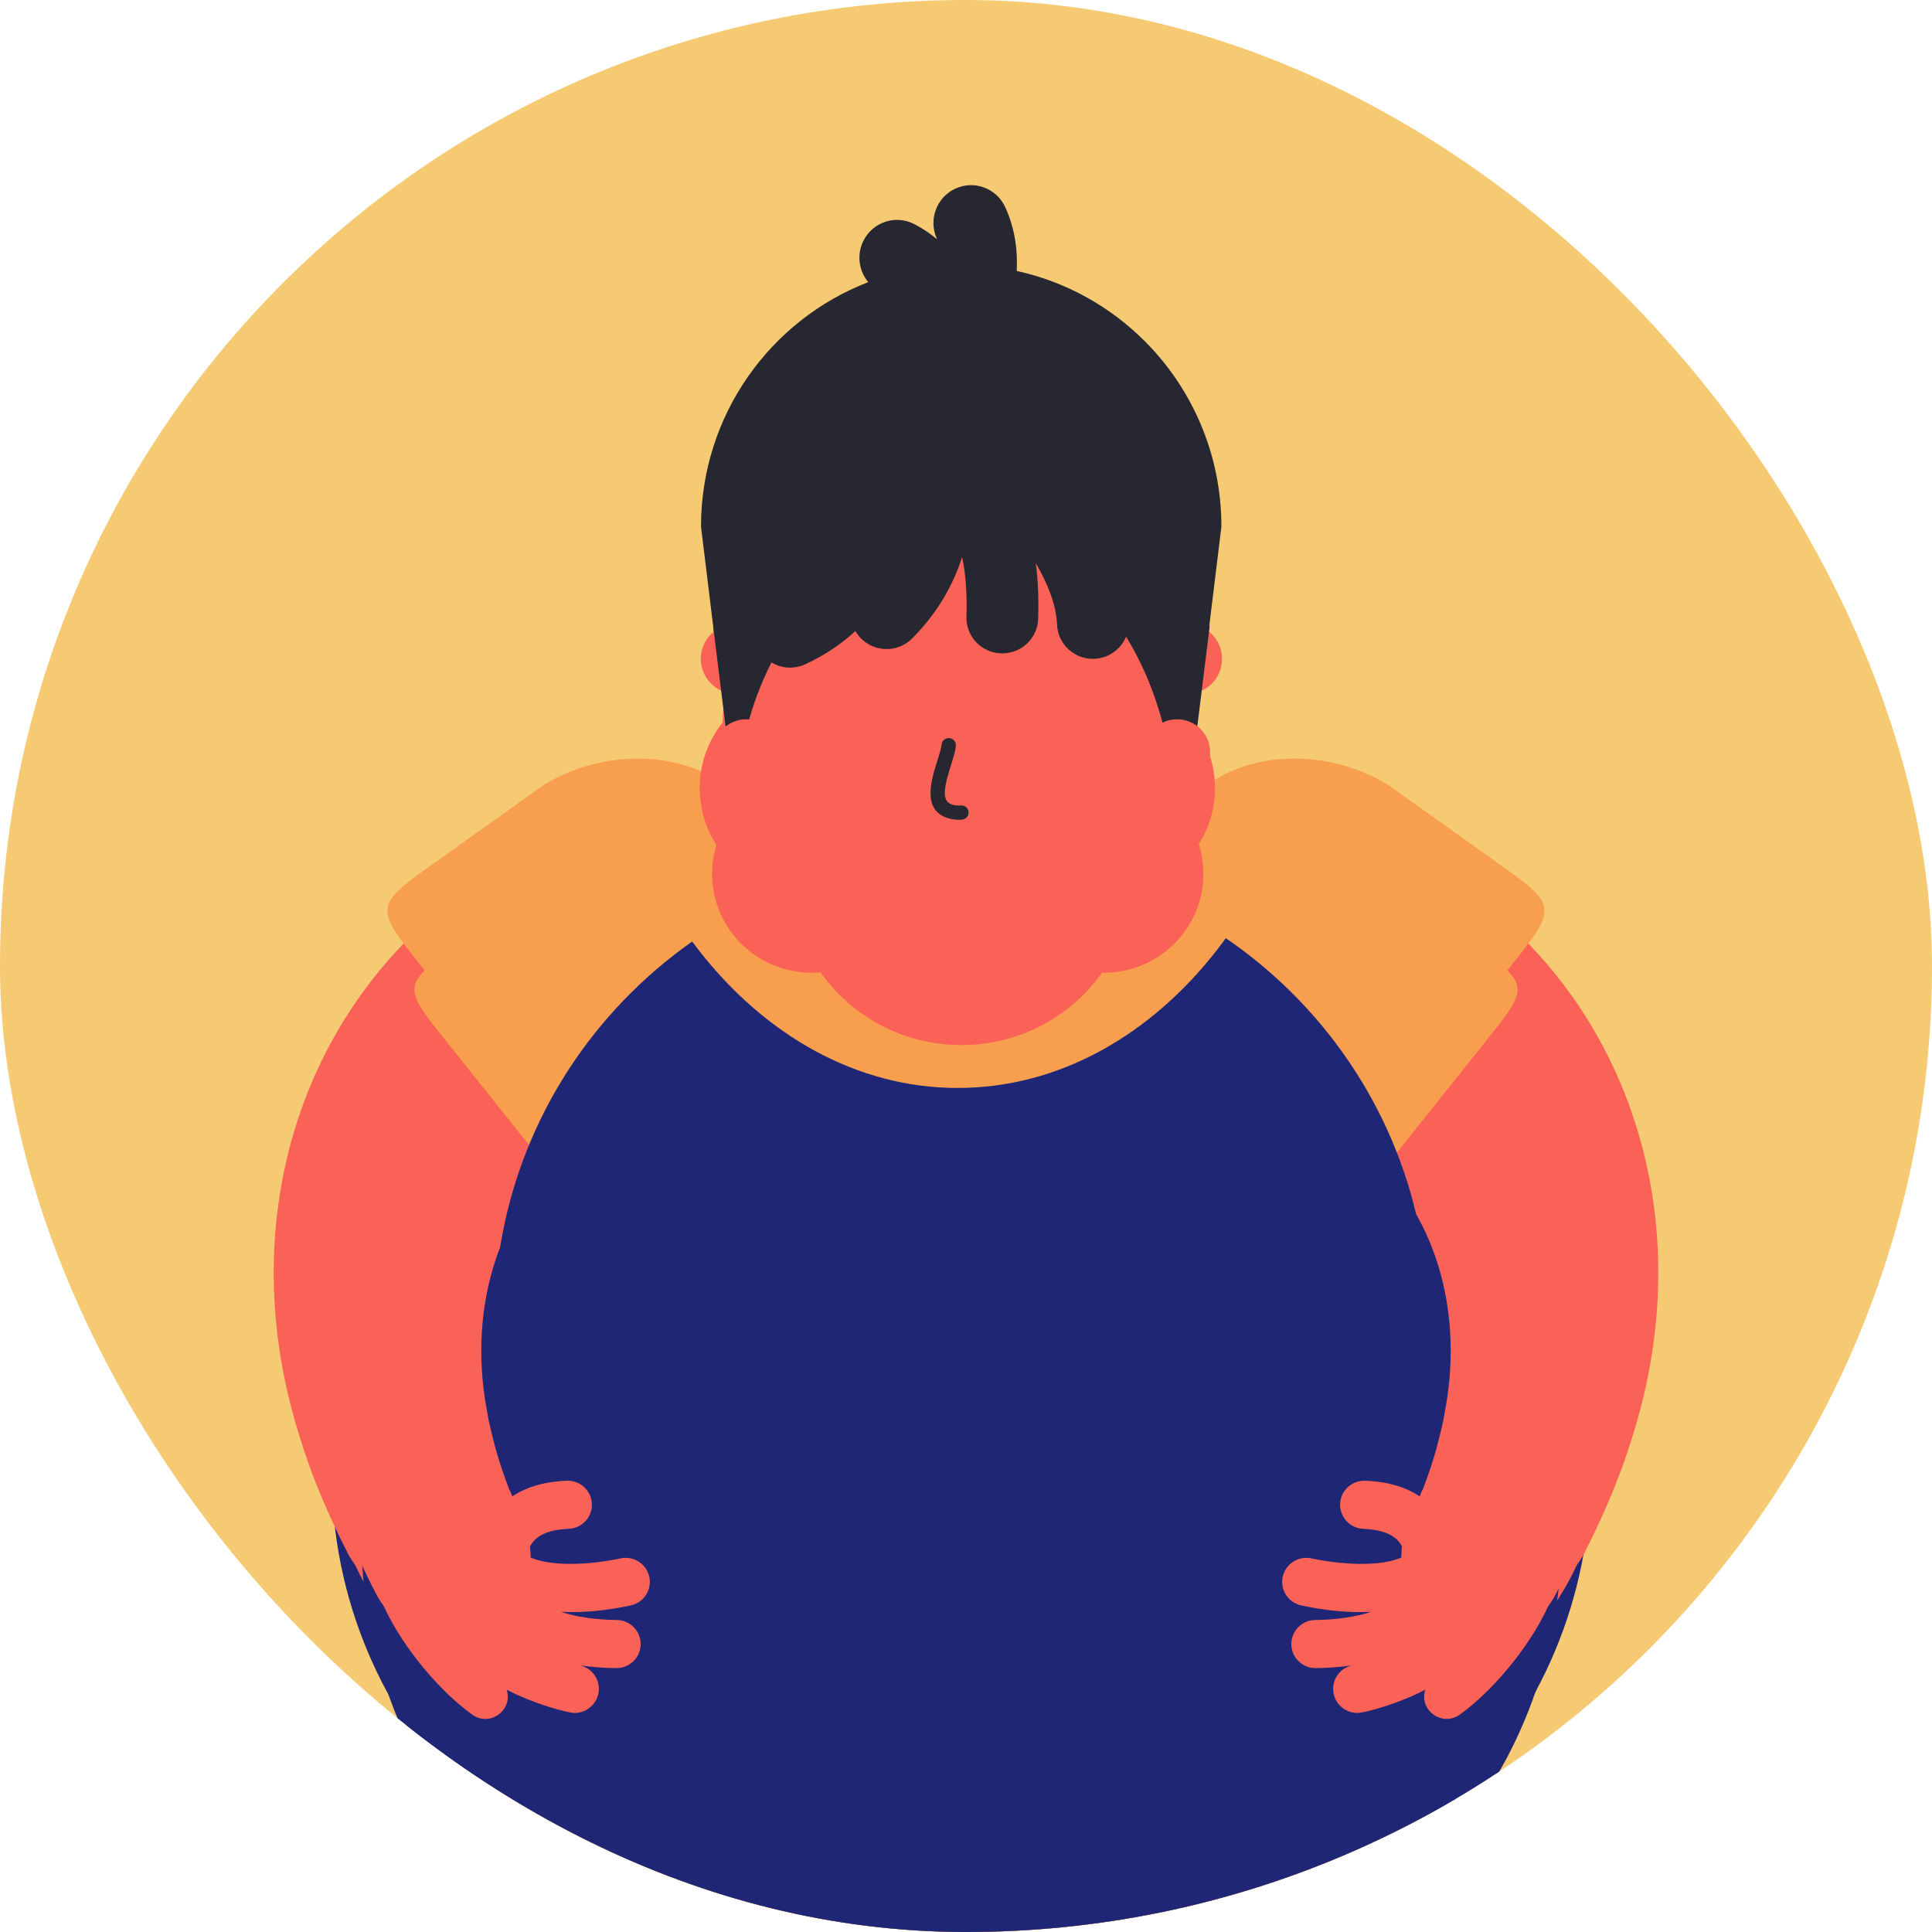 <svg width="240" height="240" viewBox="0 0 240 240" fill="none" xmlns="http://www.w3.org/2000/svg">
<g clip-path="url(#clip0_386_77)">
<rect width="240" height="240" rx="120" fill="#F6CA73"/>
<g clip-path="url(#clip1_386_77)">
<path d="M140.861 125.858H97.95C66.61 125.858 41.205 151.41 41.205 182.931C41.205 214.451 66.61 240.003 97.95 240.003H140.861C172.2 240.003 197.606 214.451 197.606 182.931C197.606 151.41 172.2 125.858 140.861 125.858Z" fill="#1E2675"/>
<path d="M171.142 104.221C199.022 116.591 211.48 145.995 203.74 175.155C203.189 177.21 202.401 179.769 201.686 181.79C200.3 185.631 198.662 189.311 196.849 192.855C194.157 198.118 187.735 200.188 182.503 197.483C177.453 194.872 175.359 188.764 177.638 183.609C178.932 180.719 180.064 177.778 180.954 174.838C181.398 173.353 181.849 171.491 182.176 170.001C182.279 169.402 182.449 168.455 182.557 167.855C184.447 156.539 181.858 144.761 174.058 136.538C170.541 132.815 166.157 129.933 161.36 128.131C154.707 125.632 151.328 118.182 153.814 111.491C156.377 104.508 164.409 101.147 171.144 104.224L171.142 104.221Z" fill="#FA6257"/>
<path d="M187.389 108.162C193.012 112.172 193.14 113.077 188.859 118.508L174.595 136.615C170.314 142.047 169.41 142.129 164.246 137.539L150.514 125.338C143.483 118.118 142.025 106.762 147.273 100.099C152.522 93.438 163.848 92.27 172.443 97.504L187.389 108.16V108.162Z" fill="#F79E4F"/>
<path d="M68.856 104.222C40.975 116.591 28.52 145.996 36.26 175.153C36.811 177.208 37.599 179.767 38.314 181.788C39.7 185.629 41.338 189.309 43.151 192.853C45.843 198.116 52.265 200.186 57.497 197.481C62.547 194.87 64.641 188.762 62.362 183.607C61.068 180.717 59.937 177.776 59.046 174.836C58.602 173.351 58.151 171.489 57.824 169.999C57.721 169.4 57.551 168.453 57.443 167.853C55.553 156.537 58.142 144.759 65.942 136.536C69.459 132.813 73.843 129.932 78.641 128.129C85.293 125.63 88.672 118.18 86.186 111.489C83.623 104.506 75.591 101.145 68.856 104.222Z" fill="#FA6257"/>
<path d="M52.611 108.162C46.988 112.172 46.86 113.077 51.141 118.508L65.405 136.615C69.686 142.047 70.59 142.129 75.754 137.539L89.486 125.338C96.517 118.118 97.975 106.762 92.727 100.099C87.478 93.438 76.152 92.27 67.557 97.504L52.611 108.16V108.162Z" fill="#F79E4F"/>
<path d="M180.262 156.84C180.262 164.121 178.998 171.106 176.677 177.584H62.131C59.81 171.106 58.546 164.121 58.546 156.84C58.546 139.939 65.358 124.639 76.371 113.562C87.385 102.485 102.598 95.634 119.404 95.634C136.211 95.634 151.423 102.485 162.437 113.562C173.45 124.639 180.262 139.939 180.262 156.84Z" fill="#1E2675"/>
<path d="M118.93 126.123C132.133 126.123 144.083 119.15 152.737 107.878C153.185 107.295 153.62 106.698 154.05 106.092C144.172 99.321 132.25 95.365 119.409 95.365C106.568 95.365 94.129 99.499 84.127 106.541C84.454 106.992 84.784 107.441 85.121 107.881C93.774 119.153 105.724 126.126 118.927 126.126L118.93 126.123Z" fill="#F79E4F"/>
<path d="M147.43 88.982C147.264 86.218 146.796 83.363 146.208 80.521C142.854 64.361 132.116 52.767 118.612 52.767C105.107 52.767 94.15 65.416 91.016 80.521C90.371 83.633 89.871 86.761 89.754 89.767C87.985 91.995 86.924 94.818 86.924 97.892C86.924 105.091 92.727 110.927 99.885 110.927C100.272 110.927 100.656 110.906 101.034 110.873C105.096 116.676 111.807 120.469 119.399 120.469C126.992 120.469 133.668 116.699 137.732 110.922C137.811 110.922 137.888 110.929 137.968 110.929C145.126 110.929 150.928 105.093 150.928 97.894C150.928 94.447 149.596 91.316 147.423 88.985L147.43 88.982Z" fill="#FA6257"/>
<path d="M142.261 42.437C137.963 38.115 132.462 35.005 126.305 33.659C126.438 30.707 125.964 28.138 124.882 25.752C123.809 23.39 121.038 22.349 118.689 23.425C116.34 24.502 115.305 27.289 116.376 29.651C116.387 29.675 116.397 29.698 116.406 29.722C115.527 28.986 114.588 28.366 113.581 27.842C111.288 26.65 108.47 27.553 107.283 29.858C106.39 31.597 106.68 33.638 107.86 35.048C95.711 39.725 87.081 51.561 87.081 65.425L89.088 81.847H90.752C90.836 81.405 90.925 80.963 91.016 80.521C91.783 76.822 93.021 73.268 94.65 70.013C95.379 70.46 96.223 70.699 97.083 70.699C97.746 70.699 98.422 70.558 99.062 70.255C101.754 68.988 103.892 67.475 105.589 65.872C105.794 66.238 106.054 66.582 106.365 66.892C107.276 67.799 108.465 68.253 109.652 68.253C110.84 68.253 112.059 67.79 112.973 66.861C116.464 63.315 118.42 59.524 119.488 56.118C119.932 58.146 120.159 60.696 120.058 63.977C119.979 66.572 122.007 68.739 124.587 68.819C124.636 68.819 124.685 68.819 124.732 68.819C127.246 68.819 129.324 66.807 129.401 64.262C129.483 61.592 129.385 59.152 129.095 56.915C130.572 59.512 131.771 62.363 131.859 64.997C131.944 67.538 134.019 69.538 136.526 69.538C136.58 69.538 136.634 69.538 136.687 69.536C138.585 69.47 140.181 68.276 140.856 66.617C143.298 70.626 145.133 75.339 146.208 80.519C146.299 80.961 146.387 81.403 146.472 81.844H149.72L151.727 65.423C151.727 56.445 148.11 48.317 142.261 42.435V42.437Z" fill="#262730"/>
<path d="M147.495 86.183C149.876 86.183 151.807 84.242 151.807 81.847C151.807 79.452 149.876 77.511 147.495 77.511C145.114 77.511 143.184 79.452 143.184 81.847C143.184 84.242 145.114 86.183 147.495 86.183Z" fill="#FA6257"/>
<path d="M91.367 86.183C93.748 86.183 95.678 84.242 95.678 81.847C95.678 79.452 93.748 77.511 91.367 77.511C88.986 77.511 87.055 79.452 87.055 81.847C87.055 84.242 88.986 86.183 91.367 86.183Z" fill="#FA6257"/>
<path d="M193.26 183.483C191.488 183.074 191.002 180.663 188.958 181.932C188.859 181.614 188.754 181.295 188.642 180.975C188.079 179.361 186.35 178.498 184.742 178.996C183.211 176.813 179.835 177.398 179.126 179.983C177.498 178.888 175.21 178.037 172.008 177.917C170.261 177.856 168.802 179.22 168.739 180.97C168.676 182.721 170.034 184.195 171.775 184.259C176.6 184.439 177.042 186.938 177.063 187.699C177.063 187.652 177.063 187.626 177.063 187.626L177.054 187.892C174.016 189.441 168.379 188.891 165.012 188.158C163.308 187.786 161.631 188.874 161.261 190.588C160.892 192.301 161.974 193.989 163.678 194.36C166.648 195.006 169.721 195.359 172.78 195.204C170.742 195.881 168.302 196.247 165.496 196.285C163.755 196.299 162.36 197.747 162.383 199.498C162.406 201.251 163.837 202.652 165.578 202.628C167.153 202.607 168.707 202.499 170.282 202.269C168.538 202.68 167.519 204.41 167.917 206.093C168.267 207.58 169.604 208.572 171.064 208.535C172.011 208.511 176.411 207.308 179.844 205.468C178.968 208.17 182.045 210.417 184.326 208.763C192.855 202.577 203.296 185.8 193.262 183.481L193.26 183.483Z" fill="#FA6257"/>
<path d="M46.74 183.483C48.512 183.074 48.998 180.663 51.042 181.932C51.141 181.614 51.246 181.295 51.358 180.975C51.921 179.361 53.65 178.498 55.258 178.996C56.789 176.813 60.166 177.398 60.873 179.983C62.502 178.888 64.79 178.037 67.992 177.917C69.74 177.856 71.198 179.22 71.261 180.97C71.326 182.721 69.966 184.195 68.225 184.259C63.4 184.439 62.958 186.938 62.937 187.699C62.937 187.652 62.937 187.626 62.937 187.626L62.946 187.892C65.984 189.441 71.621 188.891 74.988 188.158C76.692 187.786 78.369 188.874 78.739 190.588C79.108 192.301 78.026 193.989 76.322 194.36C73.352 195.006 70.279 195.359 67.22 195.204C69.258 195.881 71.698 196.247 74.504 196.285C76.245 196.299 77.64 197.747 77.617 199.498C77.594 201.251 76.163 202.652 74.422 202.628C72.847 202.607 71.293 202.499 69.718 202.269C71.462 202.68 72.481 204.41 72.083 206.093C71.733 207.58 70.396 208.572 68.936 208.535C67.989 208.511 63.589 207.308 60.156 205.468C61.032 208.17 57.955 210.417 55.674 208.763C47.145 202.577 36.704 185.8 46.738 183.481L46.74 183.483Z" fill="#FA6257"/>
</g>
<g clip-path="url(#clip2_386_77)">
<path d="M176.521 238.701C176.521 244.757 172.005 249.84 165.962 250.615C154.763 252.048 136.375 254.003 119.381 254.003C102.424 254.003 84.08 252.05 72.899 250.617C66.87 249.845 62.342 244.745 62.342 238.705V220.601H176.521V238.703V238.701Z" fill="#F79E4F"/>
<path d="M193.997 190.505V190.543C193.997 219.889 173.184 244.149 146.555 245.812C136.782 246.421 127.244 246.857 119.893 246.857C112.313 246.857 102.433 246.407 92.347 245.779C65.705 244.12 44.869 219.869 44.869 190.508C44.869 159.935 67.396 135.15 95.183 135.15H143.685C171.472 135.15 193.999 159.935 193.999 190.508L193.997 190.505Z" fill="#1E2675"/>
<path d="M168.763 114.515C195.347 126.168 207.225 153.869 199.845 181.34C199.32 183.275 198.569 185.686 197.887 187.59C196.566 191.208 195.004 194.675 193.275 198.014C190.708 202.971 184.585 204.922 179.596 202.374C174.781 199.914 172.785 194.159 174.957 189.304C176.191 186.58 177.27 183.811 178.119 181.041C178.542 179.641 178.972 177.888 179.284 176.484C179.382 175.919 179.545 175.027 179.647 174.463C181.45 163.802 178.981 152.707 171.544 144.959C168.19 141.452 164.01 138.738 159.436 137.04C153.092 134.686 149.87 127.667 152.241 121.364C154.685 114.786 162.344 111.619 168.765 114.518L168.763 114.515Z" fill="#FA6257"/>
<path d="M184.255 118.228C189.616 122.005 189.739 122.858 185.657 127.975L172.056 145.032C167.974 150.149 167.112 150.227 162.188 145.902L149.095 134.409C142.391 127.607 141 116.909 146.005 110.632C151.009 104.357 161.809 103.256 170.004 108.187L184.255 118.226V118.228Z" fill="#F79E4F"/>
<path d="M71.235 114.516C44.651 126.169 32.775 153.869 40.155 181.338C40.68 183.273 41.431 185.684 42.113 187.588C43.434 191.206 44.996 194.673 46.725 198.012C49.292 202.97 55.415 204.92 60.404 202.372C65.219 199.912 67.215 194.157 65.043 189.302C63.809 186.578 62.73 183.809 61.881 181.039C61.458 179.639 61.028 177.886 60.716 176.482C60.618 175.917 60.455 175.025 60.353 174.461C58.55 163.8 61.019 152.705 68.456 144.958C71.81 141.45 75.99 138.736 80.564 137.038C86.908 134.684 90.129 127.665 87.759 121.362C85.314 114.784 77.656 111.617 71.235 114.516Z" fill="#FA6257"/>
<path d="M55.745 118.228C50.384 122.005 50.261 122.858 54.343 127.975L67.944 145.032C72.026 150.149 72.888 150.227 77.812 145.902L90.905 134.409C97.609 127.607 99 116.909 93.995 110.632C88.991 104.357 78.191 103.256 69.996 108.187L55.745 118.226V118.228Z" fill="#F79E4F"/>
<path d="M177.459 164.085C177.459 170.944 176.254 177.524 174.041 183.626H64.822C62.61 177.524 61.404 170.944 61.404 164.085C61.404 148.163 67.899 133.749 78.401 123.314C88.902 112.879 103.407 106.425 119.432 106.425C135.457 106.425 149.962 112.879 160.463 123.314C170.964 133.749 177.459 148.163 177.459 164.085Z" fill="#1E2675"/>
<path d="M118.98 135.149C131.569 135.149 142.963 128.58 151.214 117.961C151.642 117.412 152.056 116.849 152.466 116.278C143.048 109.899 131.68 106.173 119.436 106.173C107.193 106.173 95.332 110.067 85.796 116.701C86.108 117.126 86.422 117.549 86.743 117.963C94.994 128.582 106.388 135.151 118.977 135.151L118.98 135.149Z" fill="#F79E4F"/>
<path d="M146.154 100.159C145.996 97.555 145.55 94.865 144.989 92.189C141.791 76.964 131.553 66.042 118.676 66.042C105.8 66.042 95.352 77.958 92.364 92.189C91.749 95.12 91.273 98.067 91.161 100.899C89.475 102.998 88.463 105.657 88.463 108.553C88.463 115.335 93.995 120.832 100.82 120.832C101.19 120.832 101.555 120.813 101.916 120.782C105.789 126.248 112.188 129.822 119.427 129.822C126.667 129.822 133.032 126.27 136.907 120.828C136.983 120.828 137.056 120.835 137.132 120.835C143.957 120.835 149.489 115.337 149.489 108.555C149.489 105.307 148.219 102.358 146.147 100.161L146.154 100.159Z" fill="#FA6257"/>
<path d="M141.225 56.311C137.128 52.239 131.883 49.31 126.012 48.041C126.139 45.26 125.686 42.84 124.655 40.593C123.632 38.368 120.989 37.387 118.75 38.401C116.511 39.415 115.524 42.041 116.544 44.266C116.555 44.288 116.564 44.31 116.573 44.333C115.735 43.639 114.84 43.055 113.879 42.561C111.693 41.439 109.006 42.289 107.874 44.461C107.023 46.099 107.3 48.021 108.425 49.35C96.841 53.756 88.612 64.906 88.612 77.967L90.526 93.437H92.113C92.193 93.021 92.278 92.605 92.364 92.188C93.095 88.703 94.276 85.356 95.829 82.289C96.524 82.71 97.329 82.936 98.149 82.936C98.781 82.936 99.425 82.803 100.036 82.517C102.603 81.324 104.641 79.898 106.259 78.388C106.455 78.733 106.702 79.056 106.999 79.349C107.868 80.203 109.002 80.631 110.134 80.631C111.266 80.631 112.429 80.195 113.3 79.32C116.629 75.979 118.494 72.407 119.512 69.199C119.935 71.11 120.152 73.512 120.056 76.603C119.98 79.048 121.914 81.089 124.374 81.164C124.421 81.164 124.467 81.164 124.512 81.164C126.909 81.164 128.89 79.269 128.964 76.871C129.042 74.356 128.948 72.058 128.672 69.95C130.08 72.396 131.223 75.082 131.308 77.564C131.388 79.958 133.367 81.842 135.757 81.842C135.809 81.842 135.86 81.842 135.911 81.84C137.72 81.778 139.242 80.653 139.886 79.09C142.215 82.867 143.964 87.306 144.989 92.186C145.075 92.602 145.16 93.019 145.24 93.435H148.337L150.251 77.965C150.251 69.507 146.802 61.851 141.225 56.309V56.311Z" fill="#262730"/>
<path d="M146.216 97.522C148.487 97.522 150.327 95.693 150.327 93.437C150.327 91.18 148.487 89.352 146.216 89.352C143.946 89.352 142.105 91.18 142.105 93.437C142.105 95.693 143.946 97.522 146.216 97.522Z" fill="#FA6257"/>
<path d="M92.699 97.522C94.969 97.522 96.809 95.693 96.809 93.437C96.809 91.18 94.969 89.352 92.699 89.352C90.428 89.352 88.588 91.18 88.588 93.437C88.588 95.693 90.428 97.522 92.699 97.522Z" fill="#FA6257"/>
<path d="M189.852 189.184C188.163 188.799 187.7 186.527 185.75 187.723C185.657 187.424 185.556 187.123 185.449 186.822C184.912 185.301 183.264 184.488 181.731 184.957C180.271 182.901 177.052 183.452 176.376 185.887C174.823 184.856 172.642 184.054 169.589 183.941C167.923 183.884 166.532 185.168 166.472 186.817C166.412 188.467 167.707 189.855 169.367 189.915C173.968 190.085 174.389 192.439 174.409 193.156C174.409 193.112 174.409 193.088 174.409 193.088L174.4 193.338C171.503 194.797 166.129 194.279 162.918 193.588C161.294 193.238 159.694 194.263 159.342 195.877C158.99 197.492 160.022 199.081 161.646 199.431C164.478 200.04 167.408 200.372 170.325 200.226C168.382 200.864 166.056 201.209 163.38 201.244C161.72 201.258 160.39 202.622 160.412 204.271C160.434 205.923 161.798 207.243 163.458 207.22C164.959 207.2 166.441 207.099 167.943 206.882C166.281 207.269 165.309 208.899 165.688 210.484C166.022 211.886 167.297 212.82 168.689 212.784C169.592 212.762 173.787 211.629 177.06 209.895C176.225 212.441 179.159 214.558 181.334 212.999C189.467 207.172 199.422 191.367 189.854 189.182L189.852 189.184Z" fill="#FA6257"/>
<path d="M50.148 189.184C51.837 188.799 52.3 186.527 54.25 187.723C54.343 187.424 54.444 187.123 54.551 186.822C55.088 185.301 56.736 184.488 58.269 184.957C59.729 182.901 62.949 183.452 63.624 185.887C65.177 184.856 67.358 184.054 70.41 183.941C72.077 183.884 73.468 185.168 73.528 186.817C73.59 188.467 72.293 189.855 70.633 189.915C66.032 190.085 65.611 192.439 65.591 193.156C65.591 193.112 65.591 193.088 65.591 193.088L65.6 193.338C68.496 194.797 73.871 194.279 77.082 193.588C78.706 193.238 80.306 194.263 80.658 195.877C81.01 197.492 79.978 199.081 78.354 199.431C75.522 200.04 72.592 200.372 69.675 200.226C71.618 200.864 73.944 201.209 76.62 201.244C78.28 201.258 79.611 202.622 79.588 204.271C79.566 205.923 78.202 207.243 76.542 207.22C75.041 207.2 73.559 207.099 72.057 206.882C73.719 207.269 74.691 208.899 74.312 210.484C73.978 211.886 72.703 212.82 71.311 212.784C70.408 212.762 66.213 211.629 62.94 209.895C63.775 212.441 60.841 214.558 58.666 212.999C50.533 207.172 40.578 191.367 50.146 189.182L50.148 189.184Z" fill="#FA6257"/>
<path d="M119.075 101.835C118.694 101.835 118.135 101.787 117.542 101.565C114.559 100.456 115.695 96.856 116.448 94.473C116.696 93.69 116.93 92.948 116.968 92.503C117.008 92.016 117.438 91.653 117.928 91.692C118.418 91.732 118.783 92.16 118.743 92.647C118.69 93.289 118.44 94.084 118.148 95.005C117.364 97.487 116.867 99.424 118.166 99.909C118.748 100.126 119.298 100.055 119.305 100.055C119.791 99.991 120.241 100.325 120.31 100.808C120.379 101.288 120.049 101.736 119.566 101.809C119.523 101.815 119.343 101.84 119.075 101.84V101.835Z" fill="#262730"/>
</g>
</g>
<defs>
<clipPath id="clip0_386_77">
<rect width="240" height="240" rx="120" fill="white"/>
</clipPath>
<clipPath id="clip1_386_77">
<rect width="172" height="217" fill="white" transform="translate(34 23)"/>
</clipPath>
<clipPath id="clip2_386_77">
<rect width="164" height="216" fill="white" transform="translate(38 38)"/>
</clipPath>
</defs>
</svg>
